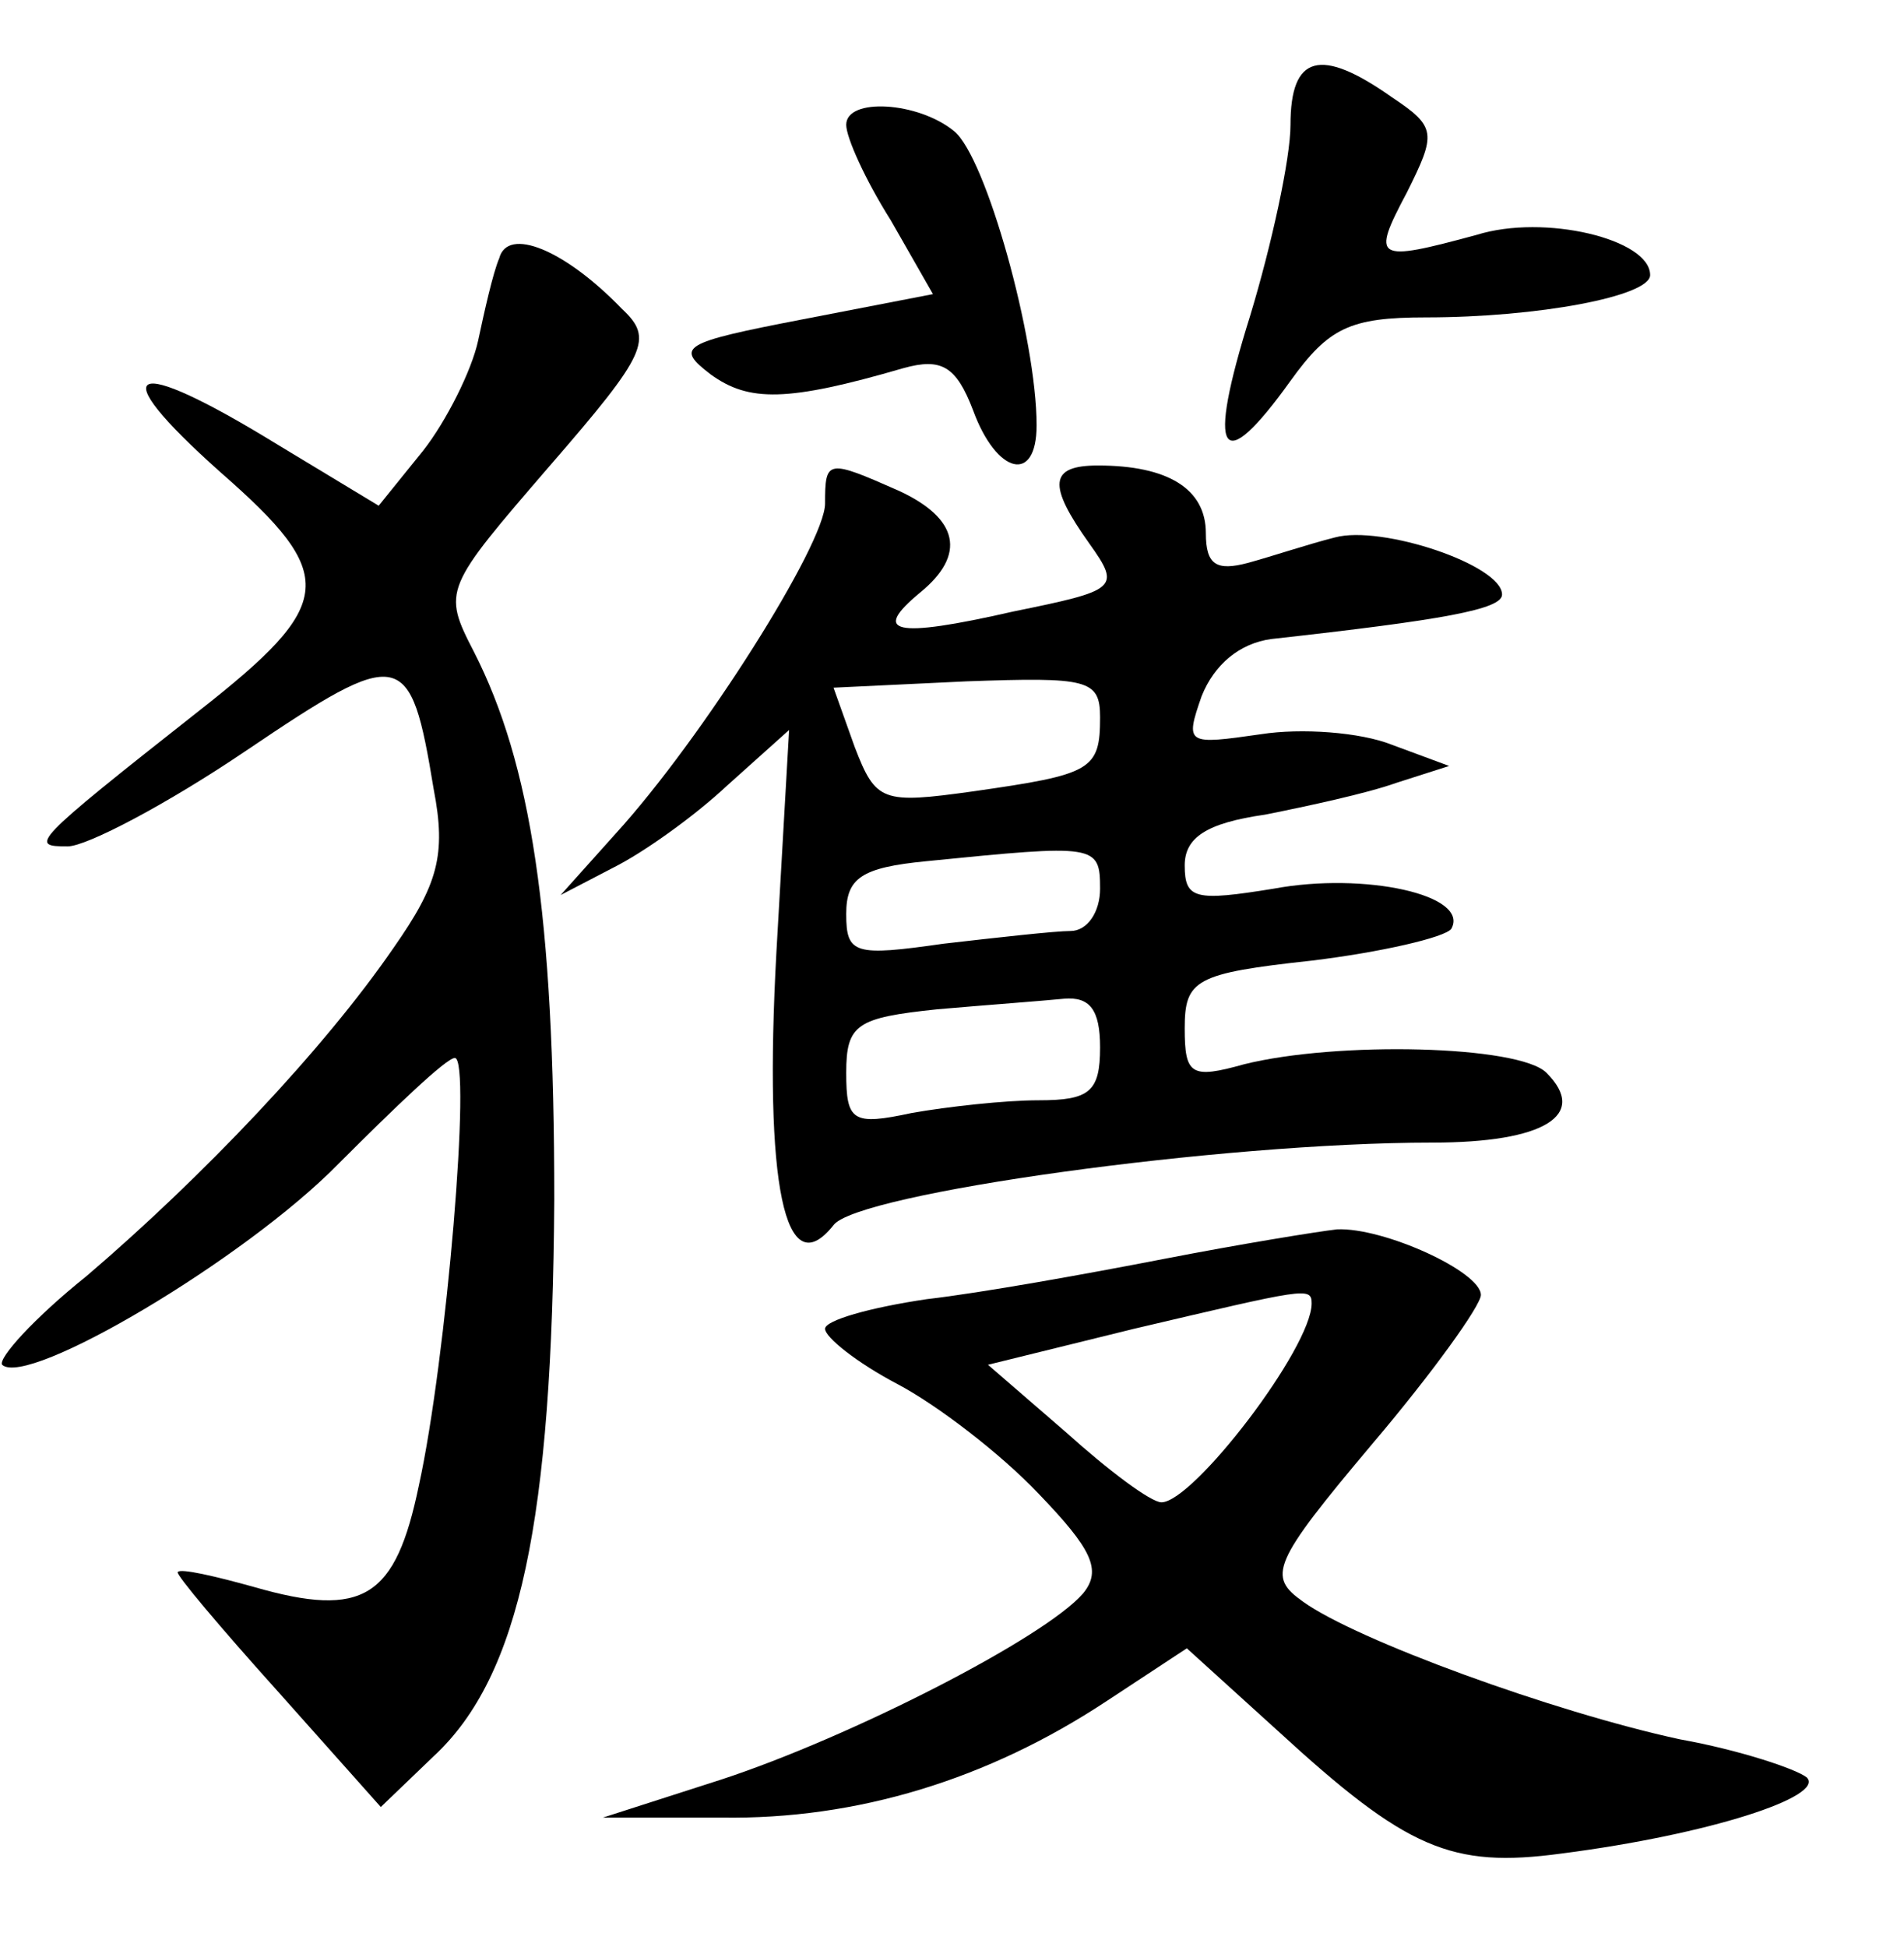 <?xml version="1.0" standalone="no"?>
<!DOCTYPE svg PUBLIC "-//W3C//DTD SVG 20010904//EN"
 "http://www.w3.org/TR/2001/REC-SVG-20010904/DTD/svg10.dtd">
<svg version="1.0" xmlns="http://www.w3.org/2000/svg"
 width="90pt" height="92pt" viewBox="0 0 90 92"
 preserveAspectRatio="xMidYMid meet">
<g transform="translate(0,92) scale(0.1,-0.1)"
fill="#000000" stroke="none">
<path d="M610 861 c0 -16 -9 -57 -19 -90 -21 -67 -14 -77 19 -31 18 25 28 30
64 30 53 0 106 10 106 20 0 17 -50 29 -82 19 -48 -13 -50 -12 -33 20 14 28 14
31 -7 45 -34 24 -48 20 -48 -13z"/>
<path d="M400 861 c0 -6 9 -26 21 -45 l20 -35 -62 -12 c-57 -11 -60 -13 -43
-26 18 -13 36 -13 91 3 18 5 25 1 33 -20 11 -30 30 -35 30 -7 0 41 -24 127
-39 139 -17 14 -51 16 -51 3z"/>
<path d="M236 798 c-3 -7 -7 -25 -10 -39 -3 -14 -15 -38 -26 -52 l-21 -26 -48
29 c-70 43 -83 37 -27 -13 56 -49 55 -62 -10 -113 -80 -63 -80 -64 -62 -64 9
0 47 20 84 45 74 50 78 49 89 -18 6 -31 2 -45 -19 -75 -33 -48 -90 -108 -145
-155 -25 -20 -42 -39 -40 -42 12 -11 115 50 159 95 27 27 51 50 55 50 8 0 -4
-143 -17 -202 -11 -53 -26 -63 -78 -48 -18 5 -35 9 -36 7 -1 -1 20 -26 47 -56
l49 -55 25 24 c41 38 56 112 57 263 0 135 -11 206 -38 259 -15 29 -14 30 36
88 46 53 49 60 34 74 -27 28 -54 39 -58 24z"/>
<path d="M390 682 c0 -19 -58 -111 -99 -156 l-26 -29 25 13 c14 7 38 24 54 39
l29 26 -6 -105 c-6 -110 4 -158 27 -129 11 15 183 39 283 39 53 0 74 13 54 33
-13 13 -99 15 -143 4 -25 -7 -28 -5 -28 17 0 23 5 26 60 32 33 4 63 11 66 15
9 16 -41 27 -84 19 -37 -6 -42 -5 -42 11 0 13 10 20 38 24 20 4 48 10 62 15
l25 8 -27 10 c-15 6 -43 8 -62 5 -35 -5 -36 -5 -28 18 6 15 18 25 33 27 81 9
109 14 109 21 0 14 -57 33 -79 27 -12 -3 -30 -9 -41 -12 -15 -4 -20 -1 -20 14
0 21 -18 32 -51 32 -23 0 -24 -9 -4 -37 15 -21 13 -22 -36 -32 -57 -13 -67
-10 -44 9 22 18 18 35 -10 48 -34 15 -35 15 -35 -6z m130 -101 c0 -25 -4 -27
-60 -35 -43 -6 -46 -5 -56 21 l-10 28 63 3 c57 2 63 1 63 -17z m0 -81 c0 -11
-6 -20 -14 -20 -7 0 -34 -3 -60 -6 -42 -6 -46 -5 -46 14 0 17 7 22 38 25 80 8
82 8 82 -13z m0 -75 c0 -21 -5 -25 -29 -25 -16 0 -43 -3 -60 -6 -28 -6 -31 -4
-31 19 0 23 5 26 43 30 23 2 50 4 60 5 12 1 17 -5 17 -23z"/>
<path d="M550 325 c-36 -7 -86 -16 -112 -19 -27 -4 -48 -10 -48 -14 0 -4 15
-16 34 -26 19 -10 49 -33 67 -52 25 -26 30 -36 21 -47 -18 -21 -110 -68 -171
-88 l-56 -18 56 0 c64 -1 126 18 182 55 l38 25 43 -39 c61 -56 82 -65 134 -58
70 9 125 27 116 36 -5 4 -32 13 -60 18 -60 13 -153 47 -178 65 -17 12 -15 18
33 75 28 33 51 65 51 70 0 11 -46 32 -68 31 -9 -1 -46 -7 -82 -14z m70 -21 c0
-21 -56 -94 -71 -94 -5 0 -25 15 -45 33 l-37 32 69 17 c81 19 84 20 84 12z"/>
</g>
</svg>
